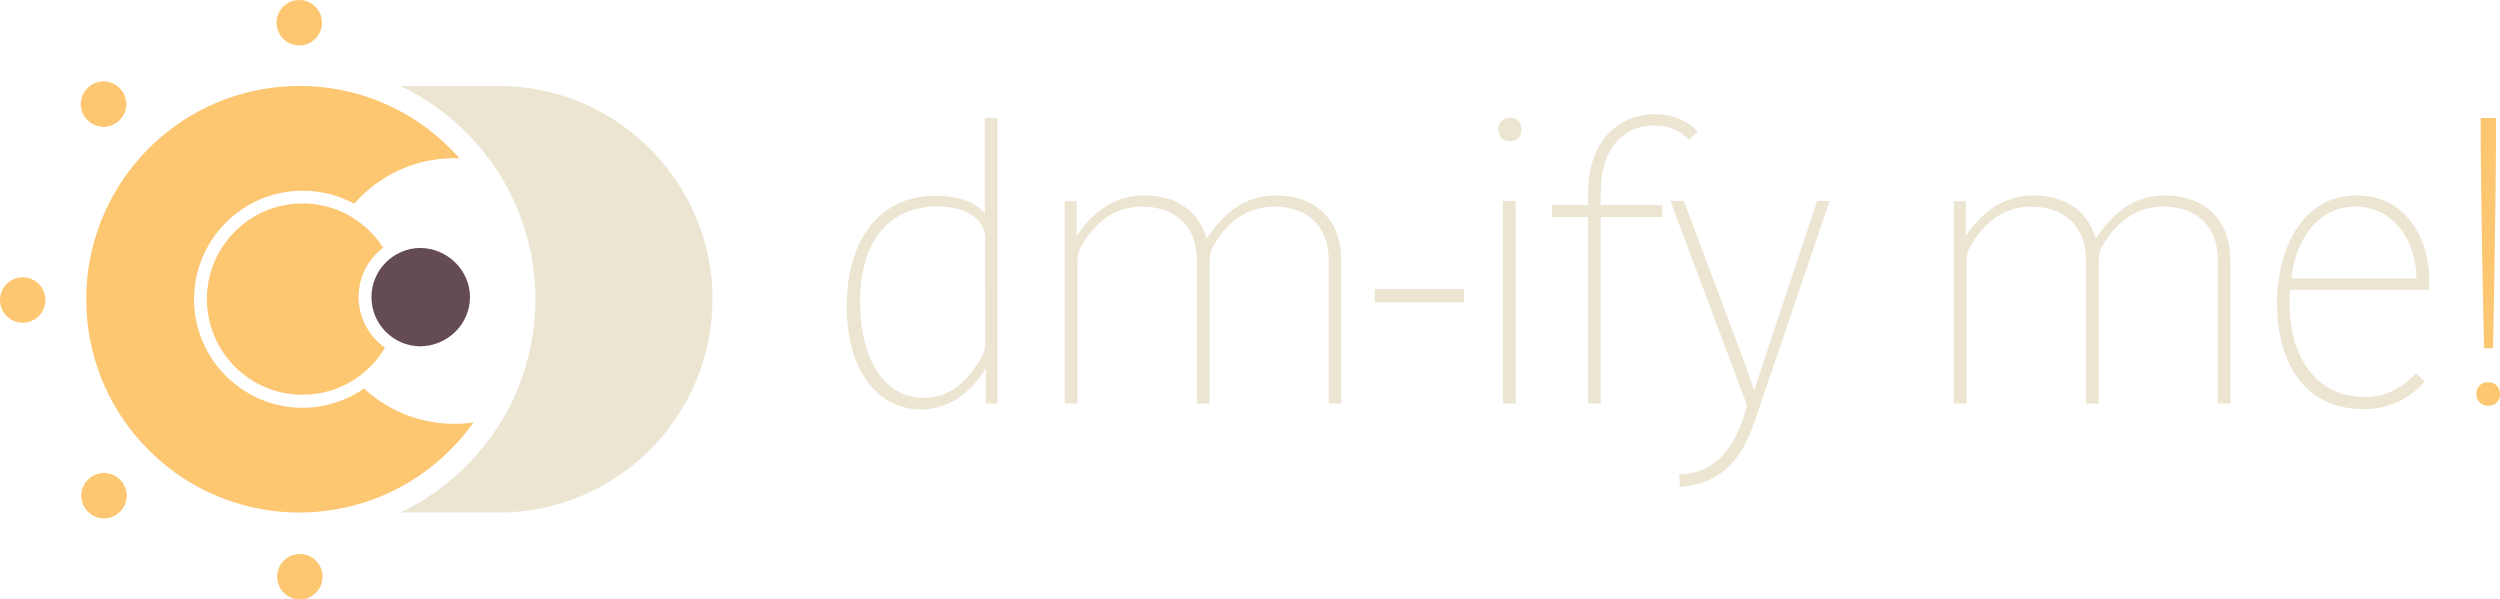 <?xml version="1.0" encoding="utf-8"?>
<!-- Generator: Adobe Illustrator 28.3.0, SVG Export Plug-In . SVG Version: 6.00 Build 0)  -->
<svg version="1.1" id="Layer_2_00000001659278473446097000000009334547992168876428_"
	 xmlns="http://www.w3.org/2000/svg" xmlns:xlink="http://www.w3.org/1999/xlink" x="0px" y="0px" viewBox="0 0 1651.6 396"
	 style="enable-background:new 0 0 1651.6 396;" xml:space="preserve">
<style type="text/css">
	.st0{fill:#EBE5D2;}
	.st1{fill:#654C53;}
	.st2{fill:#FDC671;}
</style>
<g id="Prod">
	<g>
		<g>
			<path class="st0" d="M329.7,56.8h-65.2c52.7,25,89.2,78.8,89.2,140.9s-36.5,115.9-89.2,140.9h65.2c77.6,0,141-63.4,141-140.9
				S407.2,56.8,329.7,56.8z"/>
			<path class="st1" d="M277.2,228.8h0.1c18.3,0,33.2-14.7,33.2-32.5c0-0.1,0-0.2,0-0.3c-0.2-17.6-14.9-32-32.9-32.2
				c-17.8,0.2-32.2,14.7-32.2,32.5C245.4,214,259.6,228.4,277.2,228.8z"/>
			<path class="st2" d="M312.8,279.1c-4.2,0.6-8.4,0.9-12.7,0.9c-23,0-43.9-8.9-59.6-23.3c-11.8,8.1-25.9,12.7-40.6,12.7
				c-39.5,0-71.7-32.2-71.7-71.7s32.2-71.7,71.7-71.7c12.1,0,23.8,3,34.1,8.6c16.1-18.4,39.7-30.1,66.1-30.1c1.2,0,2.4,0,3.5,0.1
				C277.8,75.3,240.1,56.8,198,56.8h-0.1c-1.8,0-3.5,0-5.3,0.1c-70.6,2.6-127.8,57-134.9,126.4c-0.5,4.7-0.7,9.5-0.7,14.4
				s0.2,9.7,0.7,14.4c7,69.3,64.3,123.8,134.8,126.4c1.8,0.1,3.5,0.1,5.3,0.1h0.1C245.4,338.5,287.3,315,312.8,279.1z"/>
			<path class="st2" d="M253.1,163.6c-6-9.4-14.5-17.1-24.5-22.3c-8.6-4.4-18.4-6.9-28.7-6.9c-34.9,0-63.2,28.3-63.2,63.2
				s28.3,63.2,63.2,63.2c12.8,0,24.6-3.8,34.6-10.3c8.1-5.3,14.9-12.4,19.8-20.8c-10.5-7.4-17.4-19.7-17.4-33.5
				C236.9,183,243.2,171.1,253.1,163.6z"/>
			<path class="st2" d="M183.1,381c0-8.3,6.7-15,15-15l0,0c8.3,0,15,6.7,15,15l0,0c0,8.3-6.7,15-15,15l0,0
				C189.8,396,183.1,389.3,183.1,381z M58.1,338.1L58.1,338.1L58.1,338.1c-5.9-5.9-5.9-15.4,0-21.2l0,0c5.9-5.9,15.3-5.9,21.2,0l0,0
				c5.9,5.9,5.9,15.4,0,21.2l0,0c-2.9,2.9-6.8,4.4-10.6,4.4l0,0C64.9,342.5,61,341,58.1,338.1z M0,198.2c0-8.3,6.7-15,15-15l0,0
				c8.3,0,15,6.7,15,15l0,0c0,8.3-6.7,15-15,15l0,0l0,0l0,0C6.7,213.2,0,206.5,0,198.2z M57.8,79.4c-5.9-5.8-5.9-15.3,0-21.2l0,0
				c5.9-5.9,15.3-5.9,21.2,0l0,0c5.9,5.9,5.9,15.4,0,21.2l0,0c-2.9,2.9-6.8,4.4-10.6,4.4l0,0C64.6,83.8,60.8,82.3,57.8,79.4z
				 M182.7,15c0-8.3,6.7-15,15-15l0,0c8.3,0,15,6.7,15,15l0,0c0,8.3-6.7,15-15,15l0,0l0,0l0,0C189.4,30,182.7,23.3,182.7,15z"/>
		</g>
		<g>
			<path class="st0" d="M651.3,266.6v-23.2c-8.7,14-23,27.1-42.6,27.1c-27.3,0-49.3-23.5-49.3-68.3s22.7-72.9,58.3-72.9
				c11.7,0,26.6,2.8,32.9,12V78h8.4v188.7L651.3,266.6L651.3,266.6z M650.8,157.1c0-12-12-20.7-31.7-20.7c-34,0-50.9,26-50.9,62.4
				c0,40.3,16.9,64,42.1,64c17.6,0,28.1-11.2,35.2-22c4.3-6.6,5.4-8.9,5.4-15.1L650.8,157.1L650.8,157.1z"/>
			<path class="st0" d="M877.8,266.6V172c0-23.2-14.6-35.5-36-35.5c-15.6,0-28.9,7.9-38.6,23.2c-3.3,5.4-4.1,7.4-4.1,13.8v93.1h-8.4
				V172c0-23.2-14.8-35.5-36.3-35.5c-15.6,0-28.6,7.9-38.3,23.2c-3.3,5.4-4.3,7.4-4.3,13.8v93.1h-8.4V132.9h7.9v23
				c10.2-15.6,25-26.8,44.7-26.8c18.4,0,35.5,8.2,41.1,28.6c10.5-15.3,23.5-28.6,45.8-28.6s43.2,12.3,43.2,43.4v94.1H877.8
				L877.8,266.6z"/>
			<path class="st0" d="M908.2,199.7V191h58.9v8.7H908.2z"/>
			<path class="st0" d="M997.5,93.3c-4.6,0-7.7-3.1-7.7-7.7c0-4.6,3.1-7.9,7.7-7.9s7.7,3.3,7.7,7.9
				C1005.1,90.2,1002.1,93.3,997.5,93.3z M992.9,266.6V132.9h8.4v133.7H992.9z"/>
			<path class="st0" d="M1115.7,92.3c-5.1-5.4-12.3-9.4-22.2-9.4c-24.5,0-36,19.2-36,43.7v8.9h40.6v7.9h-40.6v123.2h-8.3V143.4h-24
				v-7.9h24v-8.9c0-30.4,17.6-51.2,44.4-51.2c10.7,0,20.4,3.8,28.1,11.5L1115.7,92.3L1115.7,92.3z"/>
			<path class="st0" d="M1159.6,277.2c-6.9,20.2-17.9,42.4-49.8,44.4l-0.5-8.2c27.1-0.8,38.3-21.5,44.9-45.5l-50.7-135.2h8.9
				l32.2,85.7c6.9,18.1,12.3,33.5,14,39.1h0.5c2.3-7.2,7.4-22.5,13.3-40.3l28.1-84.4h8.2L1159.6,277.2L1159.6,277.2z"/>
			<path class="st0" d="M1465.2,266.6V172c0-23.2-14.6-35.5-36-35.5c-15.6,0-28.9,7.9-38.6,23.2c-3.3,5.4-4.1,7.4-4.1,13.8v93.1
				h-8.4V172c0-23.2-14.8-35.5-36.3-35.5c-15.6,0-28.6,7.9-38.3,23.2c-3.3,5.4-4.3,7.4-4.3,13.8v93.1h-8.4V132.9h7.9v23
				c10.2-15.6,25-26.8,44.7-26.8c18.4,0,35.5,8.2,41.1,28.6c10.5-15.3,23.5-28.6,45.8-28.6c22.3,0,43.2,12.3,43.2,43.4v94.1H1465.2
				L1465.2,266.6z"/>
			<path class="st0" d="M1604.6,191.5h-91.8c0,3.1-0.3,5.9-0.3,8.9c0,31.9,14.8,61.9,50.3,61.9c13,0,24.8-6.1,33.2-15.8l5.9,5.4
				c-10,12-24.8,18.4-40.3,18.4c-41.4,0-57.3-33.5-57.3-70.1c0-32.7,14.8-71.1,52.7-71.1c32.2,0,48,28.1,48,57.1
				C1604.8,187.9,1604.8,189.7,1604.6,191.5L1604.6,191.5z M1556.2,136.5c-26.3,0-40.1,24-42.4,47.4h82.6
				C1596.5,160.5,1582,136.5,1556.2,136.5z"/>
			<path class="st2" d="M1643.9,268.1c-4.6,0-7.9-3.3-7.9-7.9s3.1-7.7,7.7-7.7c4.6,0,7.9,3.1,7.9,7.7
				C1651.6,264.8,1648.5,268.1,1643.9,268.1z M1647,230.1h-5.9c0,0-2.3-93.6-2.3-152.2h10.2C1649,136.5,1647,230.1,1647,230.1
				L1647,230.1z"/>
		</g>
	</g>
</g>
</svg>
